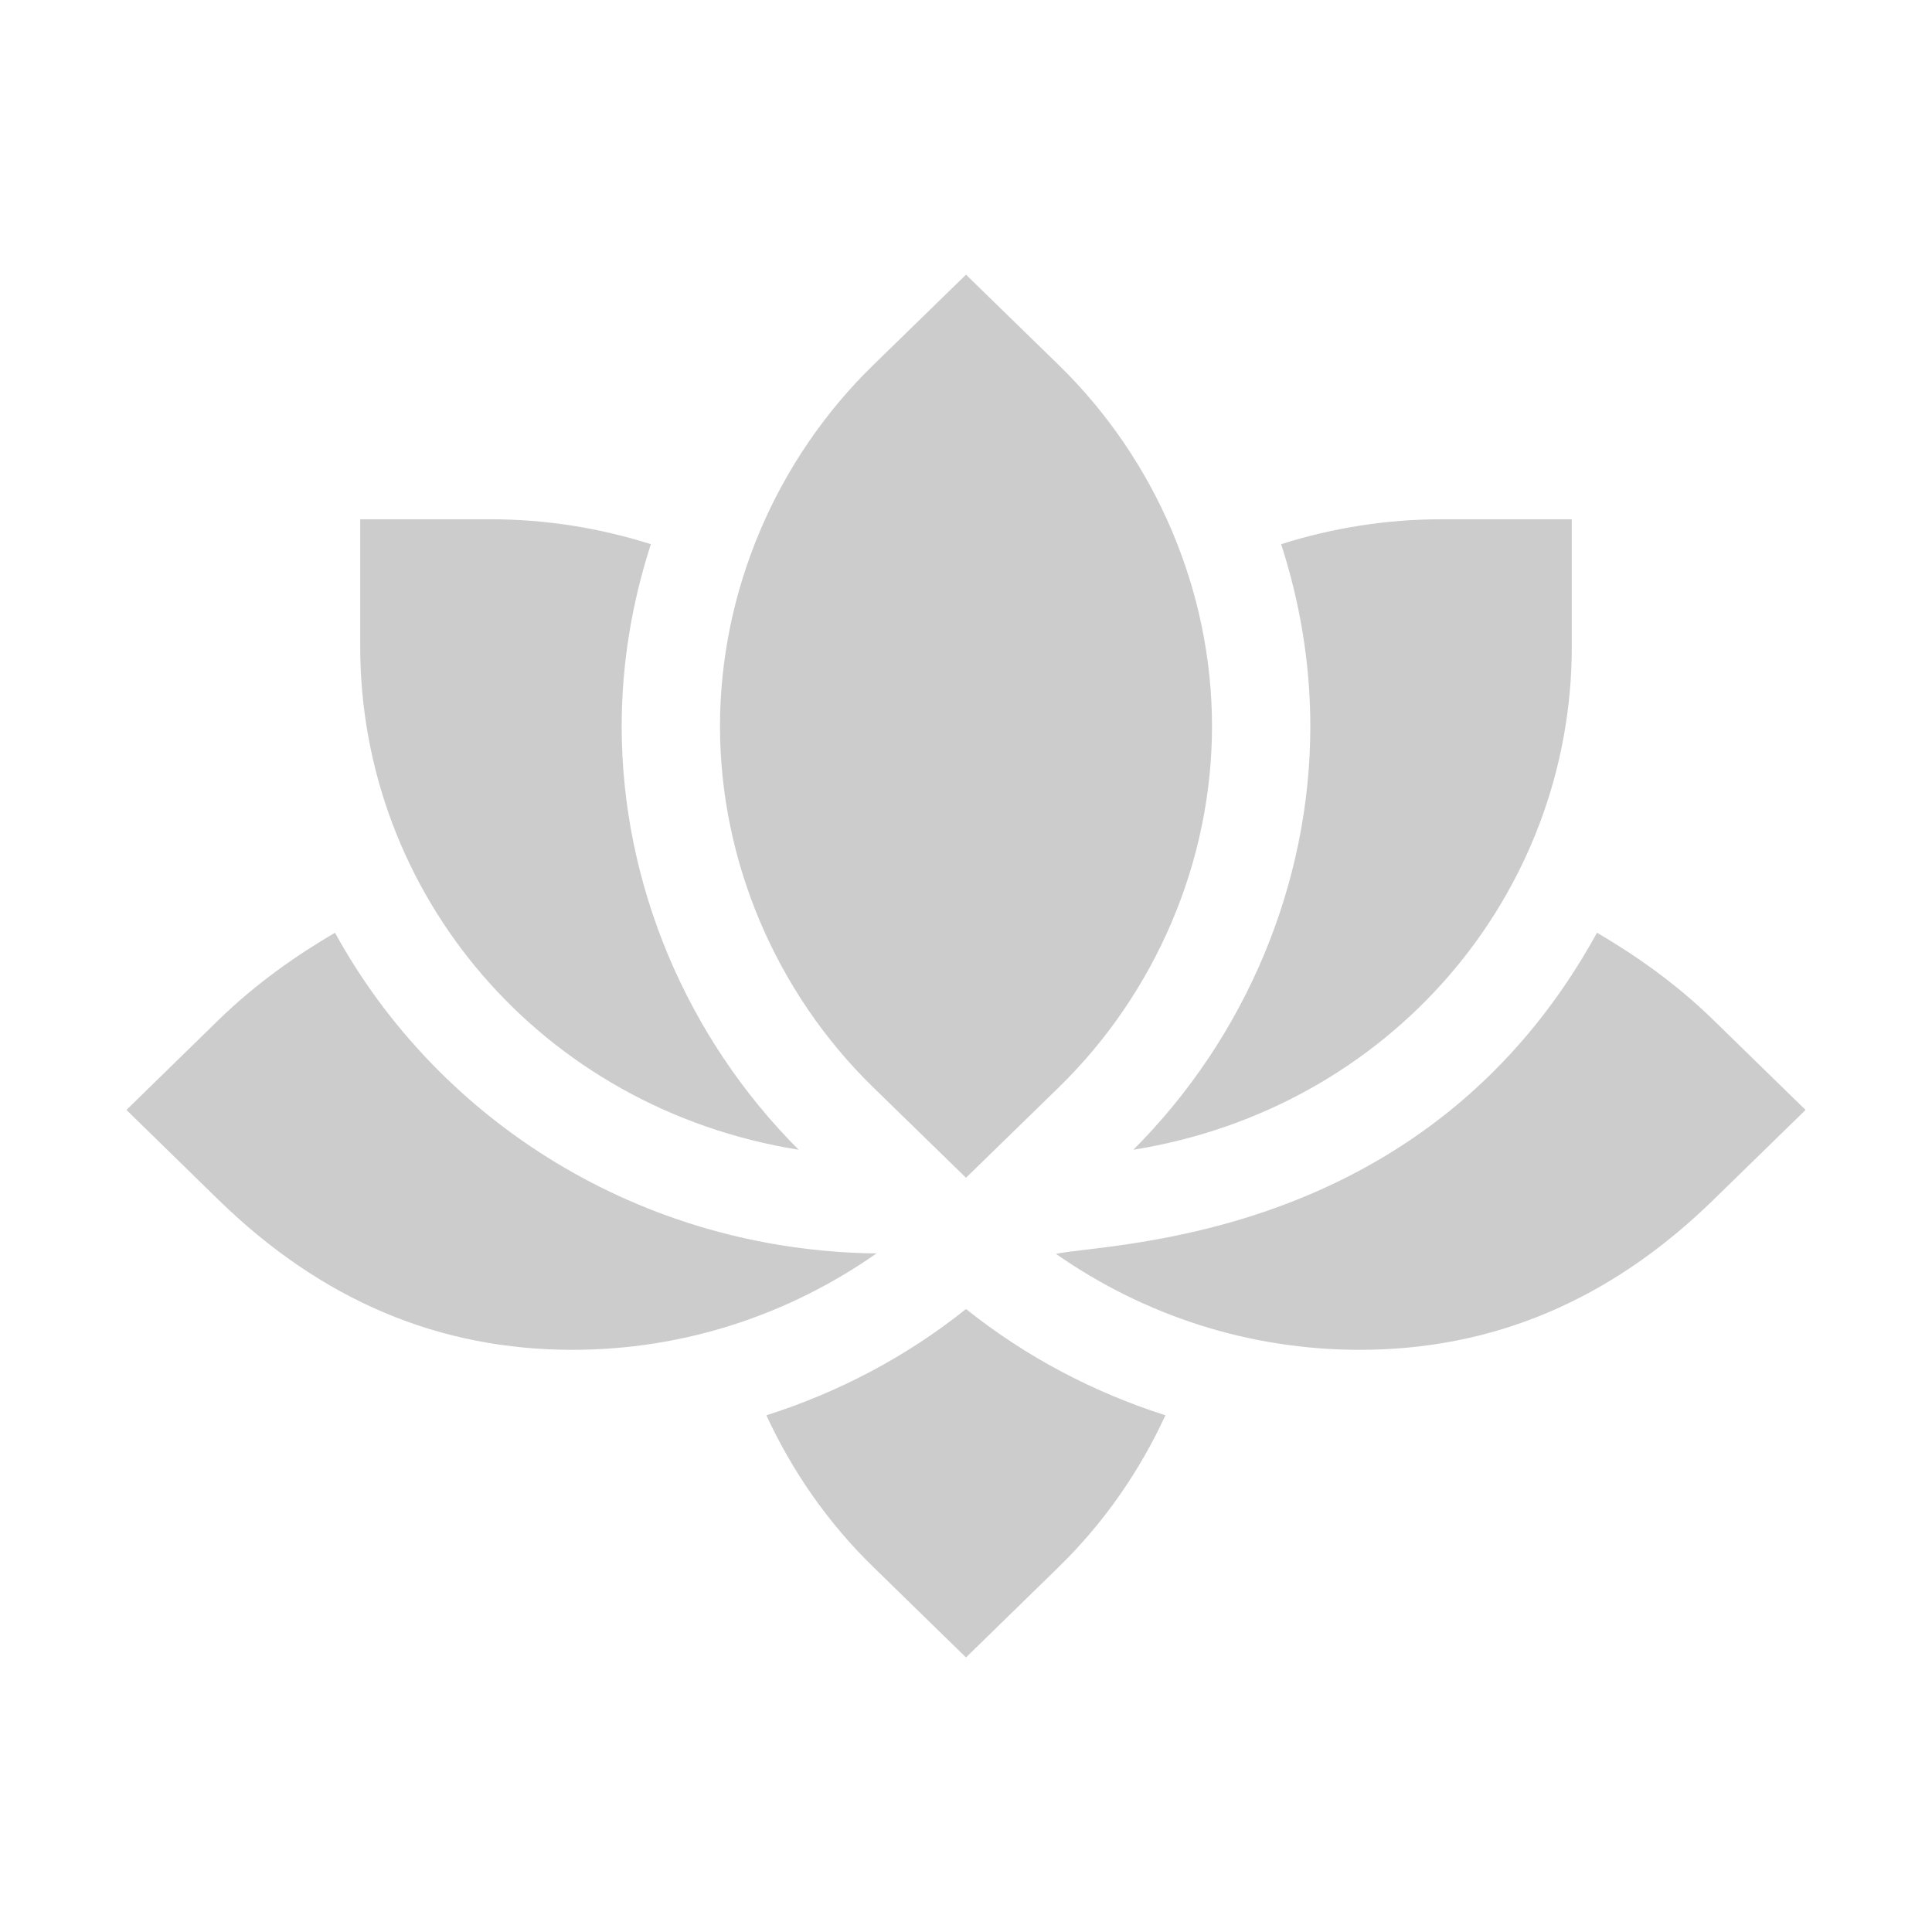 <svg width="18" height="18" viewBox="0 0 18 18" fill="none" xmlns="http://www.w3.org/2000/svg">
<path d="M9.865 10.13L9 10.973L8.135 10.13C7.228 9.246 6.708 8.02 6.708 6.766C6.708 5.512 7.228 4.286 8.135 3.402L9 2.559L9.865 3.402C10.771 4.286 11.292 5.512 11.292 6.766C11.292 8.02 10.771 9.246 9.865 10.13Z" fill="#CCCCCC"/>
<path d="M2.038 9.501C2.39 9.159 2.763 8.9 3.121 8.69C4.087 10.45 5.973 11.652 8.166 11.678C7.343 12.254 6.366 12.576 5.333 12.576C4.096 12.576 3.002 12.12 2.038 11.181L1.178 10.341L2.038 9.501Z" fill="#CCCCCC"/>
<path d="M10.109 11.644C11.015 11.535 13.48 11.238 14.879 8.69C15.237 8.9 15.61 9.159 15.961 9.501L16.822 10.341L15.961 11.181C14.998 12.12 13.904 12.576 12.667 12.576C11.635 12.576 10.66 12.256 9.838 11.682C9.897 11.669 9.99 11.658 10.109 11.644Z" fill="#CCCCCC"/>
<path d="M7.14 13.186C7.38 13.705 7.712 14.187 8.139 14.602L9 15.442L9.861 14.602C10.286 14.188 10.618 13.706 10.858 13.186C10.185 12.971 9.556 12.64 9 12.196C8.443 12.641 7.813 12.972 7.14 13.186Z" fill="#CCCCCC"/>
<path d="M7.441 10.712C6.394 9.665 5.792 8.232 5.792 6.766C5.792 6.188 5.887 5.616 6.064 5.07C5.584 4.918 5.08 4.838 4.574 4.838H3.356V6.025C3.356 8.329 5.04 10.327 7.441 10.712Z" fill="#CCCCCC"/>
<path d="M14.644 4.838V6.025C14.644 8.332 12.957 10.327 10.559 10.712C11.606 9.665 12.208 8.232 12.208 6.766C12.208 6.188 12.113 5.616 11.936 5.07C12.416 4.918 12.92 4.838 13.426 4.838H14.644Z" fill="#CCCCCC"/>
</svg>
